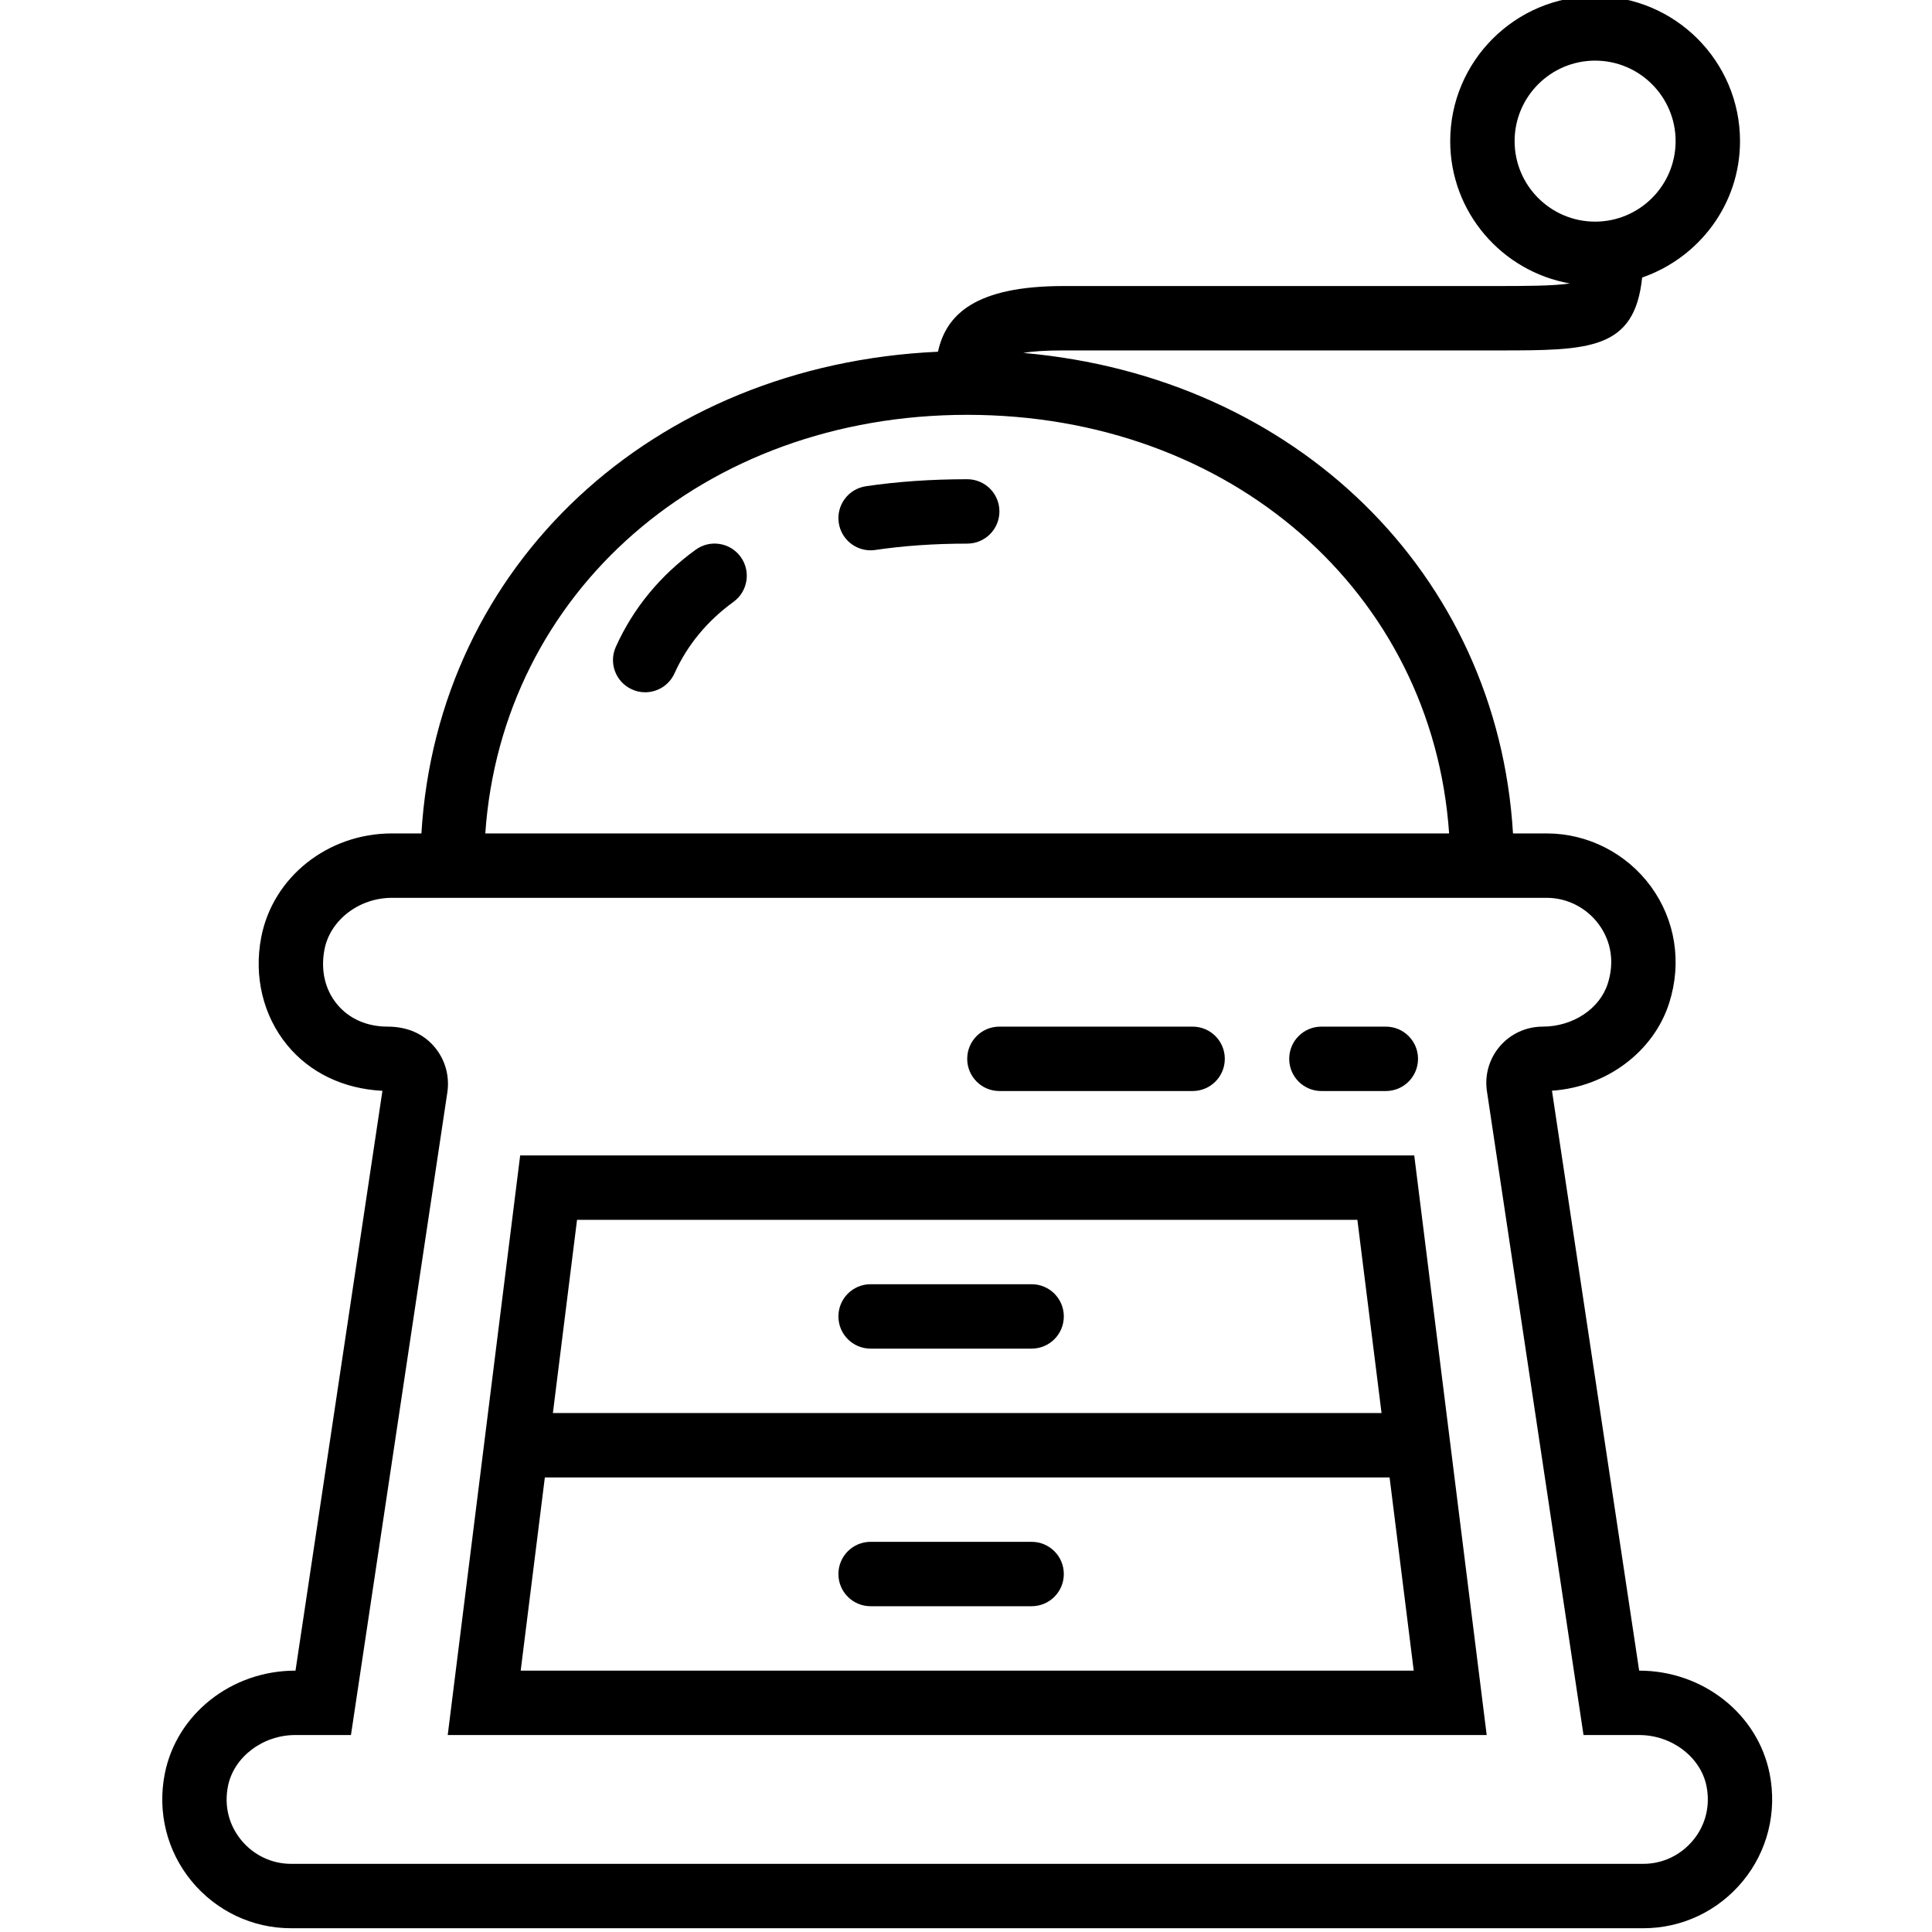<svg height="511pt" viewBox="-42 1 511 511.998" width="511pt" xmlns="http://www.w3.org/2000/svg"><path d="m426.473 471.047c-3.133-15.82-17.672-27.312-34.578-27.312l-23.109-153.688c14.355-.965 26.914-10.246 31.062-23.227 3.422-10.734 1.648-21.992-4.848-30.898-6.434-8.797-16.742-14.055-27.578-14.055h-8.961c-4.129-68.875-57.547-121.02-129.758-127.336 2.484-.434 5.848-.664 10.719-.664h115.199c23.98 0 36.07-.07 38.066-19.32 15.035-5.215 25.934-19.363 25.934-36.148 0-21.168-17.23-38.398-38.398-38.398-21.172 0-38.402 17.23-38.402 38.398 0 18.879 13.715 34.527 31.691 37.719-4.207.676-12.465.684-18.891.684h-115.199c-23.656 0-31.199 7.652-33.352 17.41-75.758 3.43-132.633 56.559-136.891 127.656h-7.832c-16.992 0-31.551 11.574-34.621 27.523-2.012 10.418.52 20.855 6.938 28.637 5.934 7.195 14.773 11.52 25.184 12.047l-23.039 153.66h-.062c-16.895 0-31.445 11.492-34.574 27.305-2.016 10.137.551 20.504 7.062 28.434 6.539 7.961 16.152 12.527 26.387 12.527h358.398c10.23 0 19.848-4.566 26.383-12.527 6.508-7.918 9.082-18.285 7.07-28.426zm-67.586-432.648c0-11.766 9.566-21.332 21.336-21.332 11.766 0 21.332 9.566 21.332 21.332 0 11.77-9.566 21.336-21.332 21.336-11.77 0-21.336-9.566-21.336-21.336zm-145.066 72.535c69.891 0 123.316 47.113 127.711 110.934h-255.422c4.395-63.82 57.824-110.934 127.711-110.934zm192.391 377.719c-3.285 3.984-8.078 6.281-13.191 6.281h-358.398c-5.113 0-9.906-2.297-13.191-6.281-3.305-4.027-4.551-9.09-3.523-14.285 1.535-7.73 9.207-13.57 17.844-13.57h14.754l25.547-170.332c.648-4.371-.621-8.789-3.508-12.137-2.883-3.344-7.055-5.262-12.32-5.262-5.496 0-10.242-2.102-13.379-5.906-3.227-3.891-4.414-9.062-3.355-14.551 1.504-7.797 9.176-13.676 17.859-13.676h306.074c5.41 0 10.559 2.645 13.793 7.055 3.309 4.523 4.145 10.09 2.363 15.652-2.133 6.723-9.242 11.426-17.281 11.426-4.352 0-8.473 1.895-11.309 5.188-2.832 3.293-4.086 7.648-3.438 11.93l25.594 170.617h14.754c8.637 0 16.309 5.836 17.844 13.574 1.02 5.18-.227 10.25-3.531 14.277zm0 0"/><path d="m95.352 307.199-19.199 153.598h275.336l-19.199-153.598zm221.867 17.066 6.402 51.199h-219.598l6.398-51.199zm-221.73 119.469 6.402-51.203h223.863l6.398 51.203zm0 0"/><path d="m188.223 358.398h42.664c4.719 0 8.535-3.812 8.535-8.531 0-4.723-3.816-8.535-8.535-8.535h-42.664c-4.723 0-8.535 3.812-8.535 8.535 0 4.719 3.812 8.531 8.535 8.531zm0 0"/><path d="m230.887 409.598h-42.664c-4.723 0-8.535 3.816-8.535 8.535s3.812 8.531 8.535 8.531h42.664c4.719 0 8.535-3.812 8.535-8.531s-3.816-8.535-8.535-8.535zm0 0"/><path d="m141.859 146.68c-9.414 6.836-16.527 15.48-21.152 25.727-1.945 4.301-.035 9.352 4.258 11.289 1.145.523 2.328.762 3.508.762 3.25 0 6.355-1.871 7.781-5.02 3.391-7.508 8.652-13.875 15.637-18.945 3.805-2.762 4.656-8.105 1.891-11.918-2.766-3.805-8.082-4.676-11.922-1.895zm0 0"/><path d="m213.82 128c-9.469 0-18.508.621-26.844 1.859-4.66.691-7.887 5.027-7.195 9.695.625 4.23 4.266 7.285 8.434 7.285.418 0 .836-.035 1.254-.094 7.516-1.117 15.711-1.68 24.352-1.68 4.719 0 8.535-3.816 8.535-8.535 0-4.715-3.816-8.531-8.535-8.531zm0 0"/><path d="m222.355 290.133h51.199c4.719 0 8.531-3.812 8.531-8.531 0-4.723-3.812-8.535-8.531-8.535h-51.199c-4.723 0-8.535 3.812-8.535 8.535 0 4.719 3.816 8.531 8.535 8.531zm0 0"/><path d="m307.688 290.133h17.066c4.719 0 8.535-3.812 8.535-8.531 0-4.723-3.816-8.535-8.535-8.535h-17.066c-4.719 0-8.535 3.812-8.535 8.535 0 4.719 3.816 8.531 8.535 8.531zm0 0"/></svg>